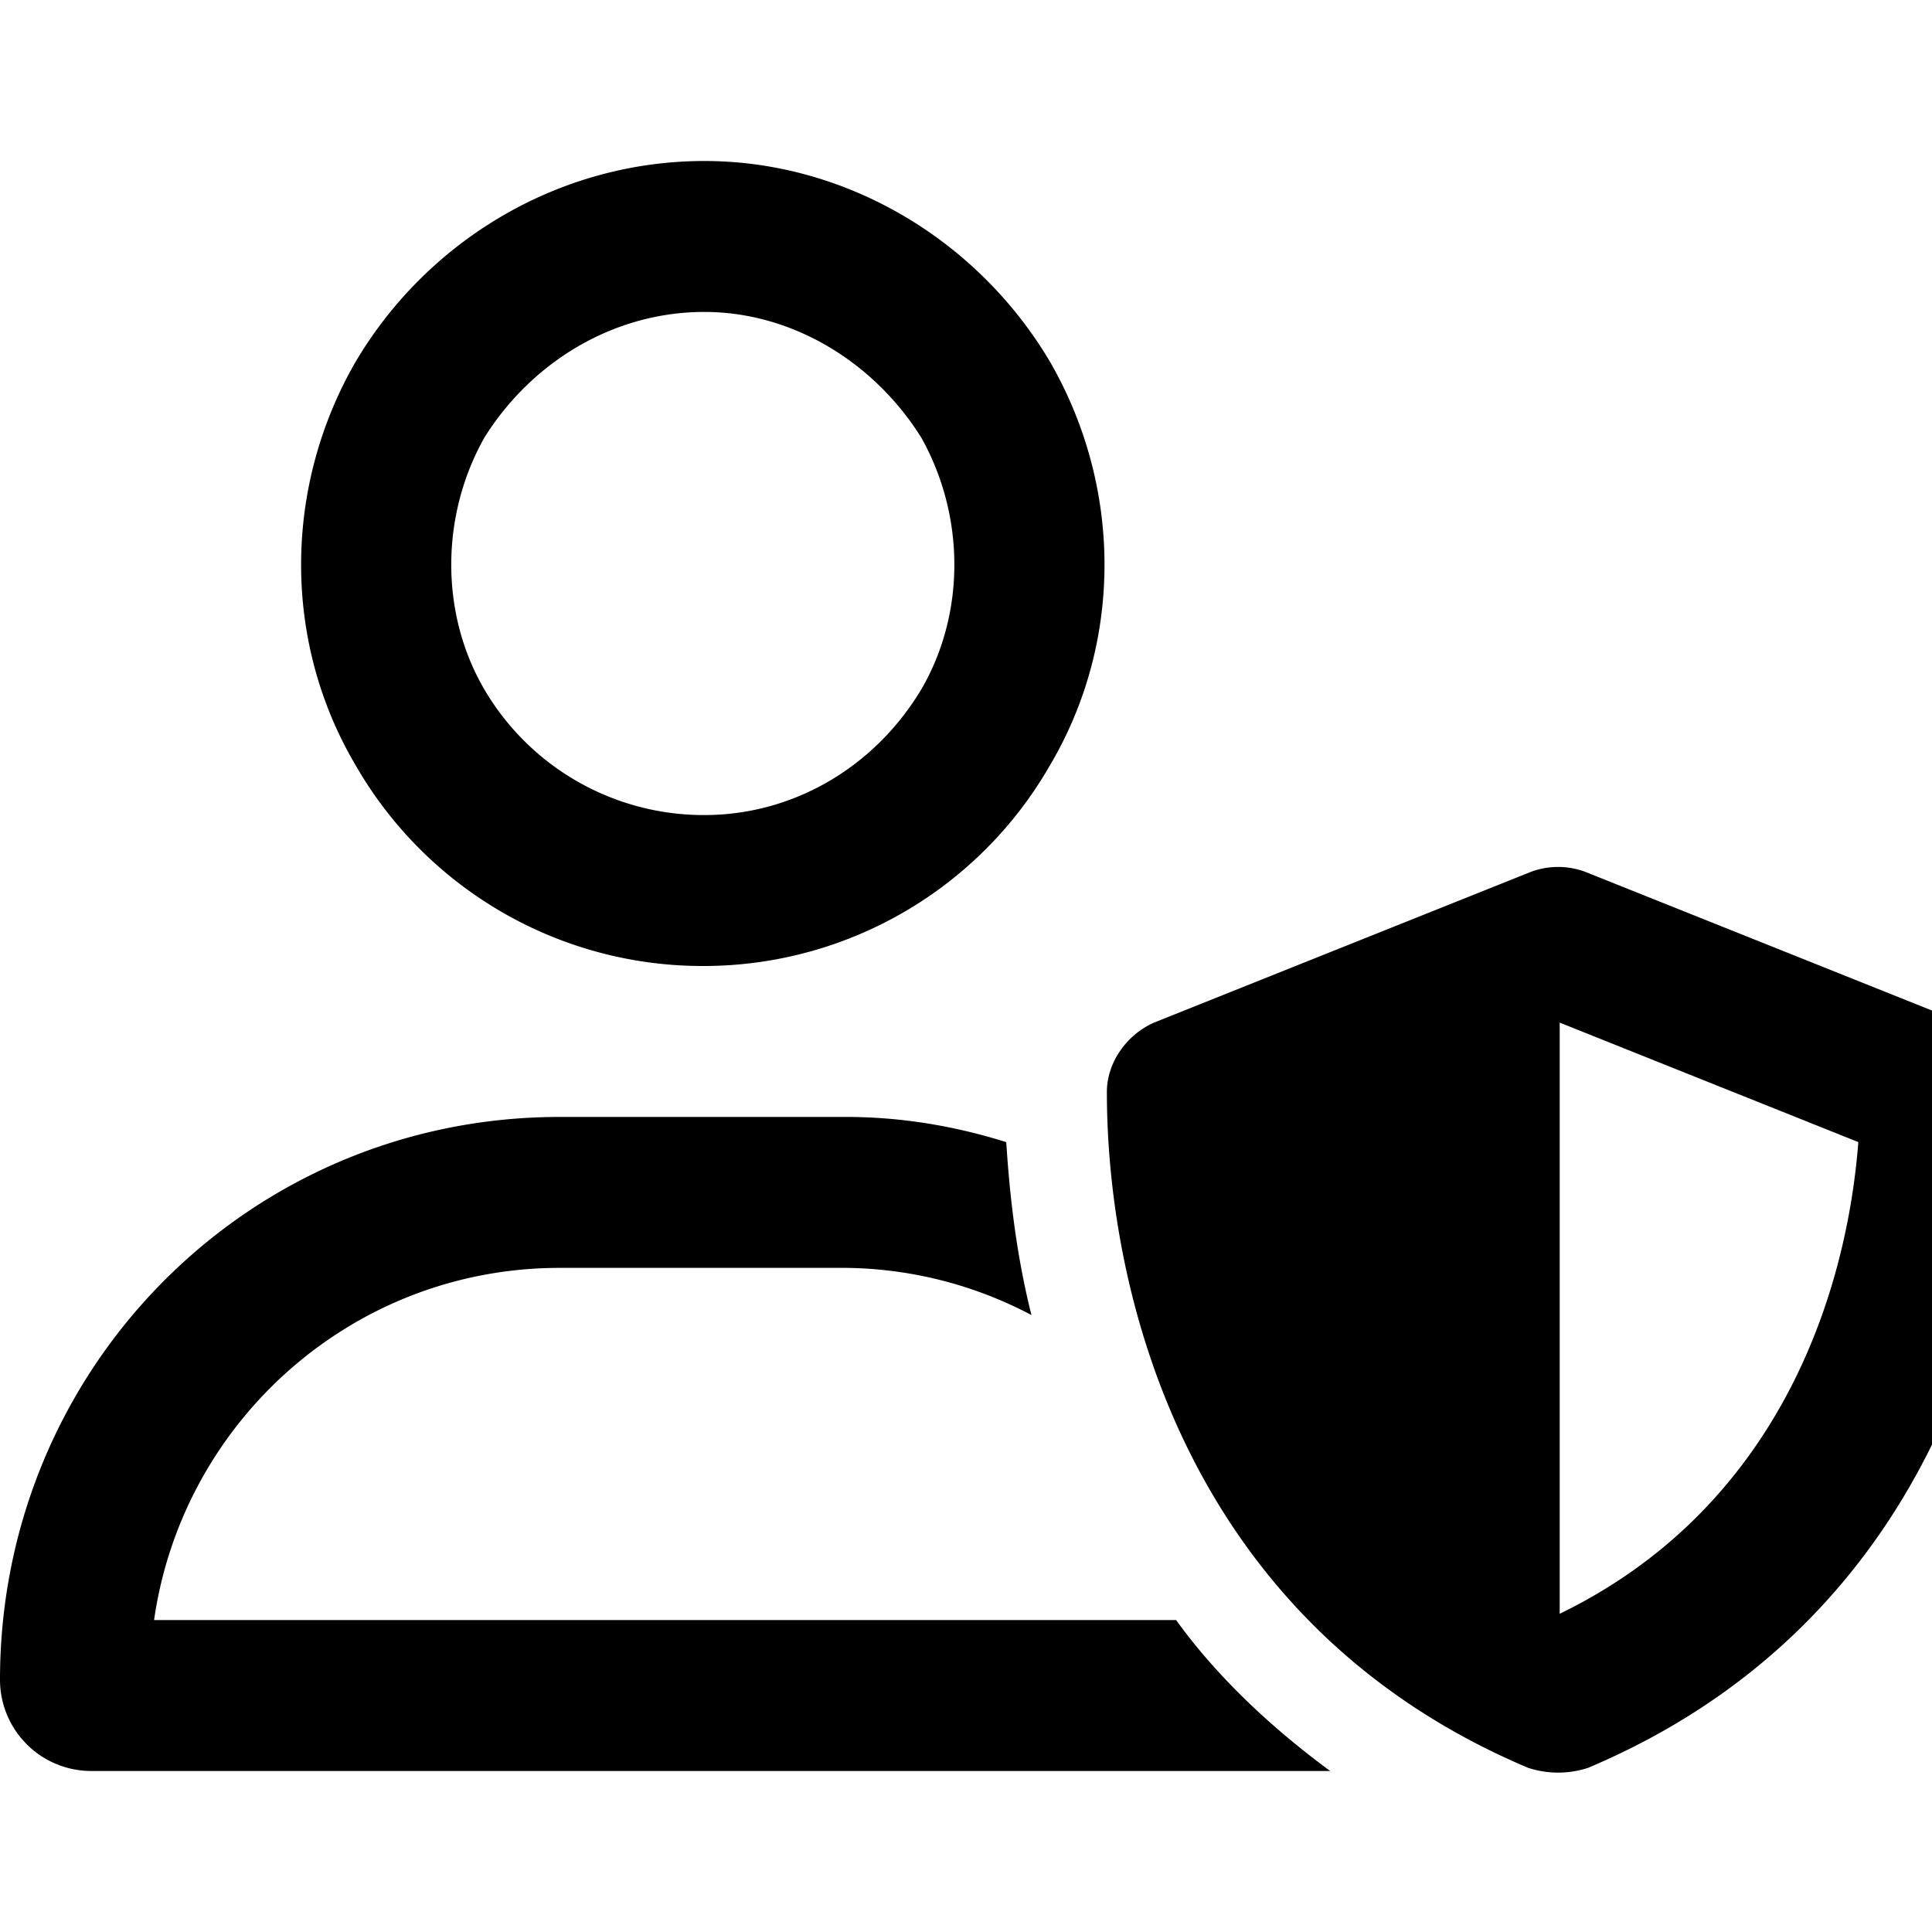 <svg xmlns="http://www.w3.org/2000/svg" width="24" height="24" fill="currentColor" class="icon-user-shield-outline" viewBox="0 0 24 24">
  <path d="M8.75 10.125c1.094 0 2.11-.586 2.695-1.562.547-.938.547-2.149 0-3.126C10.86 4.5 9.844 3.875 8.75 3.875c-1.133 0-2.148.625-2.734 1.563-.547.976-.547 2.187 0 3.125a3.16 3.16 0 0 0 2.734 1.562M8.75 2c1.758 0 3.398.977 4.297 2.5.898 1.563.898 3.477 0 5A4.96 4.96 0 0 1 8.75 12a4.97 4.97 0 0 1-4.336-2.5c-.898-1.523-.898-3.437 0-5C5.313 2.977 6.954 2 8.75 2M1.914 20.125H14.61c.508.703 1.172 1.328 1.914 1.875H1.133A1.134 1.134 0 0 1 0 20.867C0 17 3.086 13.875 6.953 13.875h3.555c.703 0 1.367.117 1.992.313.04.624.117 1.367.313 2.148a5.04 5.04 0 0 0-2.305-.586H6.953c-2.578 0-4.687 1.914-5.039 4.375m17.11-9.297a.97.97 0 0 1 .663 0l4.688 1.875c.39.156.625.508.625.86 0 2.5-1.016 6.601-5.273 8.398a1.2 1.2 0 0 1-.743 0c-4.257-1.797-5.234-5.898-5.234-8.398 0-.352.234-.704.586-.86zm4.062 3.36-3.711-1.485v7.344c2.656-1.29 3.555-3.867 3.71-5.86"/>
</svg>